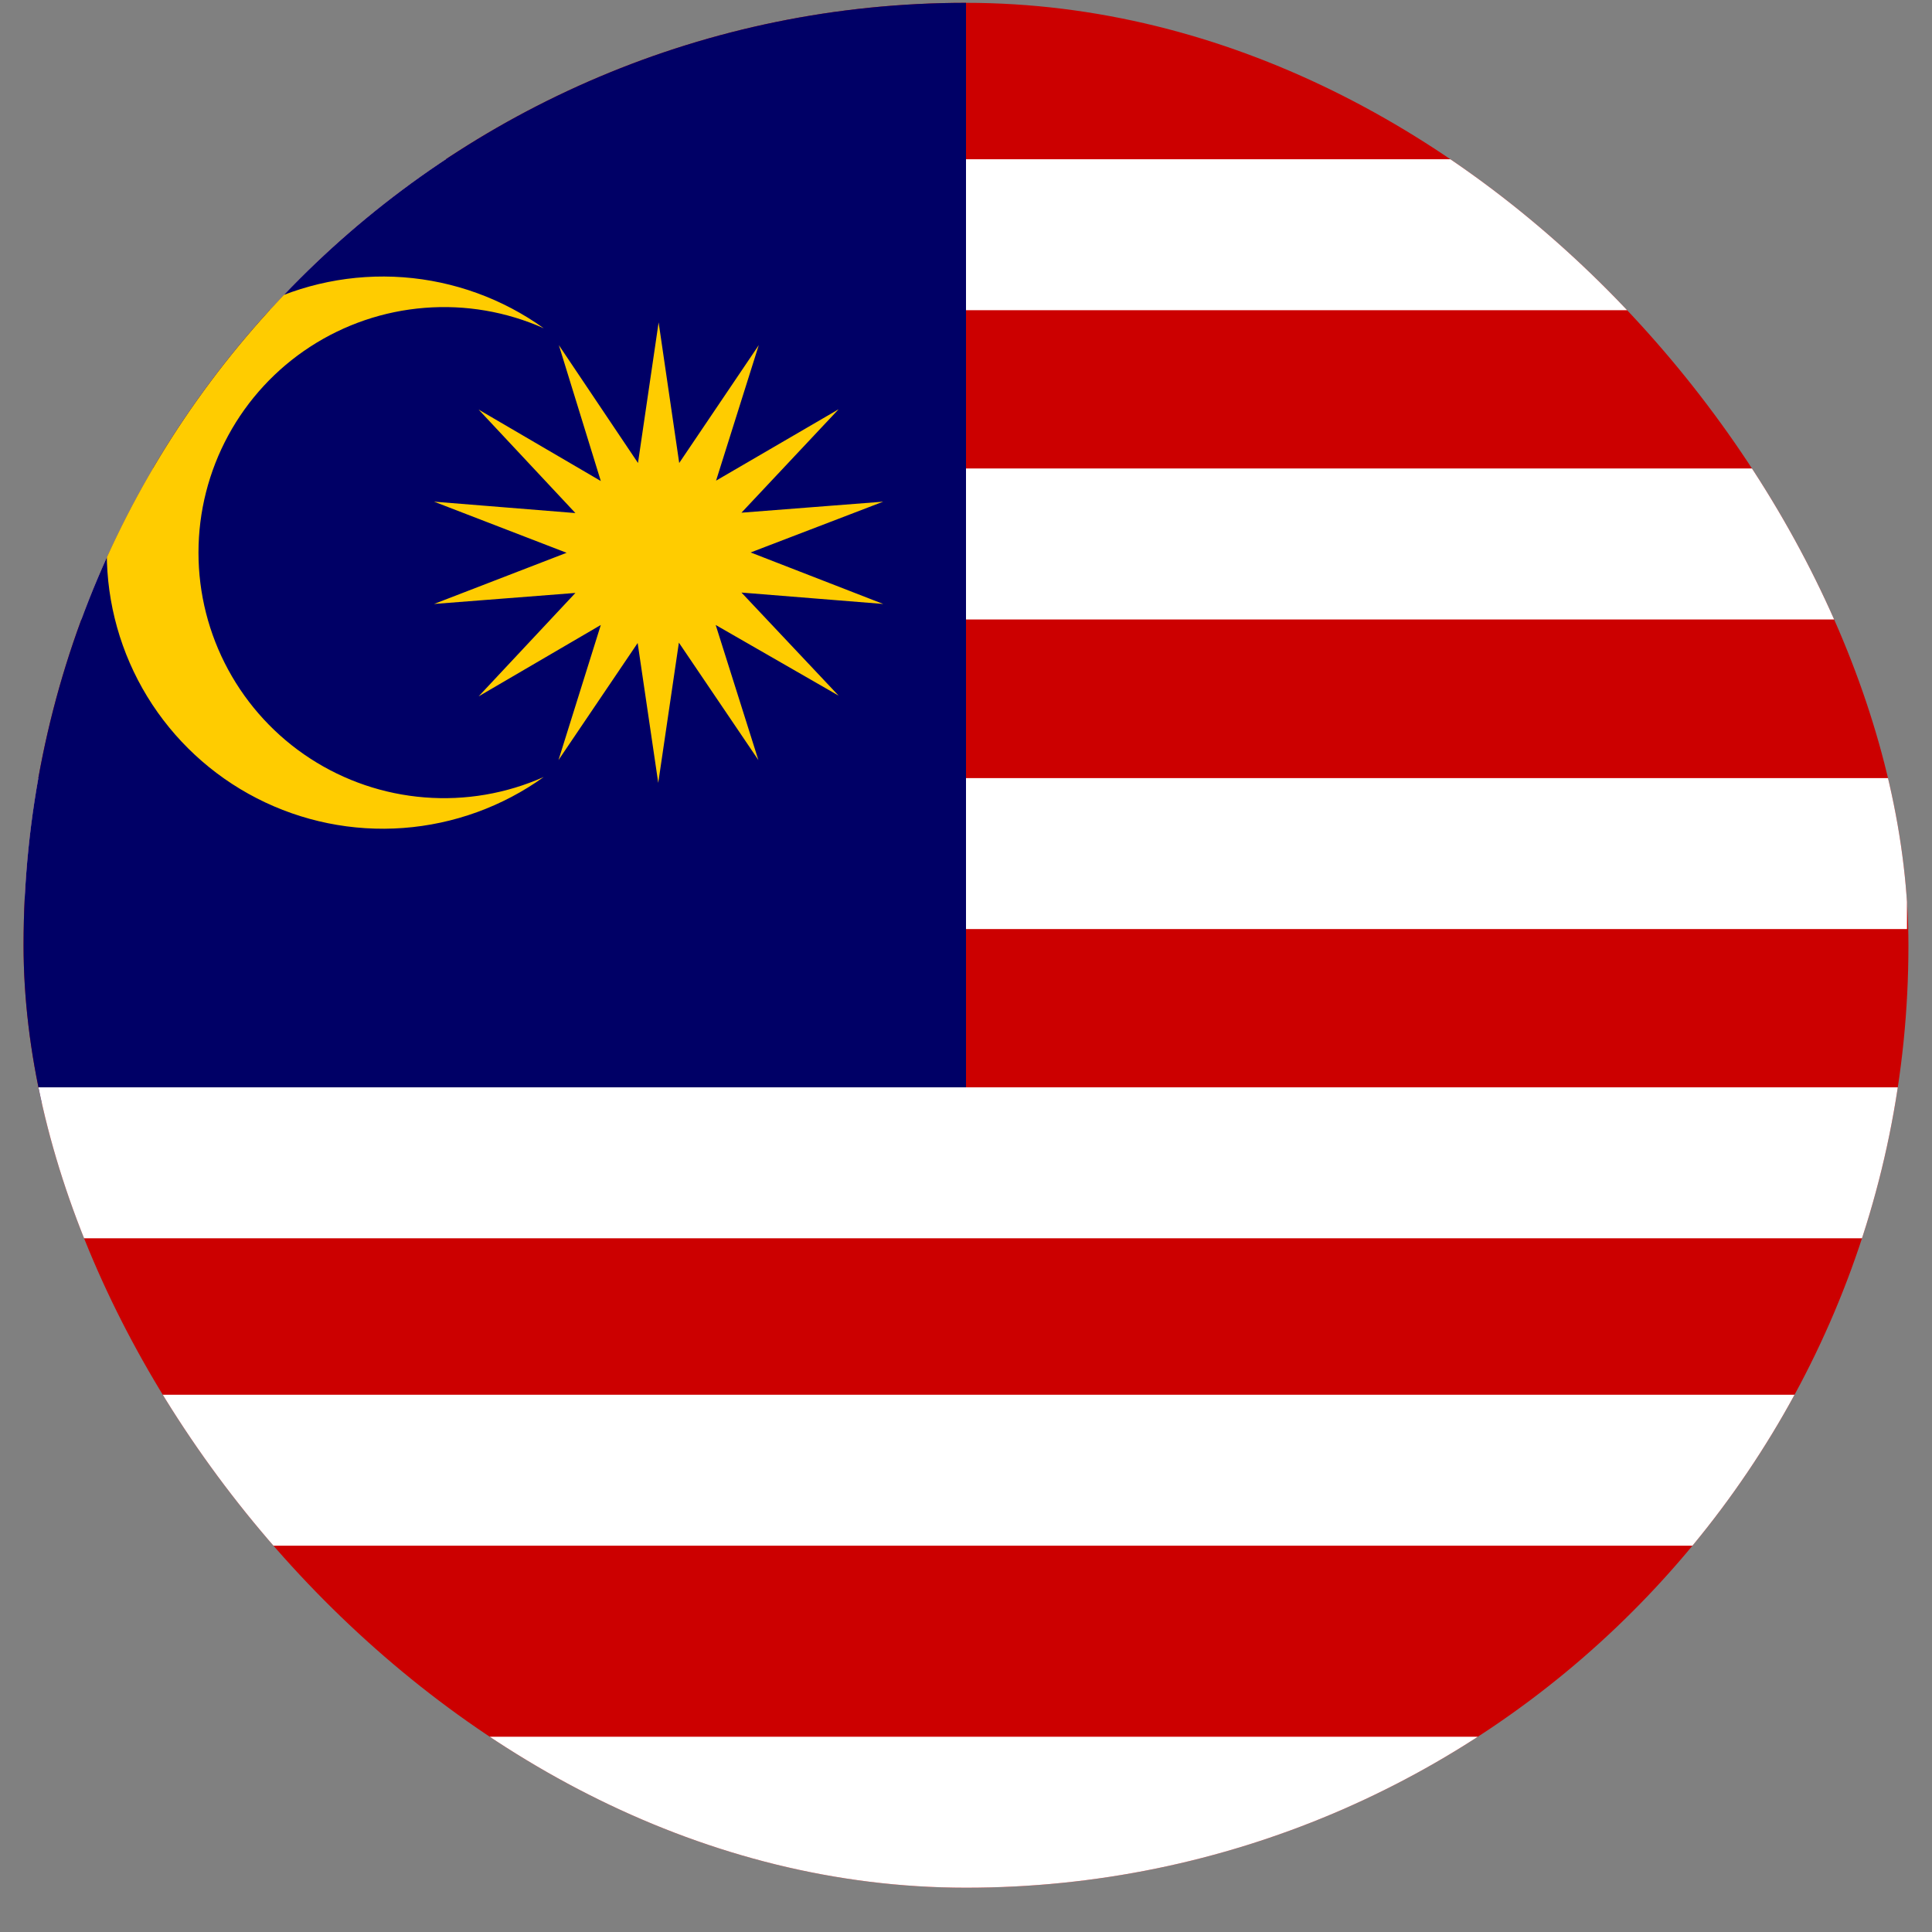 <svg width="41" height="41" viewBox="0 0 41 41" fill="none" xmlns="http://www.w3.org/2000/svg">
<rect x="0" y="0" width="41" height="41" fill="#808080" stroke="none"/>
<g id="Malaysia (MY)">
<g clip-path="url(#clip0_16_2008)">
<path id="Vector" d="M0.5 0.06H40.5V40.06H0.5V0.06Z" fill="#CC0000"/>
<path id="Vector_2" d="M0.531 3.38H40.469V6.583H0.531V3.38ZM0.531 9.942H40.469V13.146H0.531V9.942ZM0.531 16.513H40.469V19.716H0.531V16.513Z" fill="white"/>
<path id="Vector_3" d="M0.5 0.06H20.5V23.395H0.5V0.06Z" fill="#000066"/>
<path id="Vector_4" d="M13.977 6.841L14.414 9.825L16.102 7.325L15.196 10.2L17.797 8.685L15.735 10.88L18.743 10.646L15.93 11.724L18.743 12.817L15.735 12.575L17.797 14.763L15.188 13.263L16.094 16.13L14.407 13.638L13.969 16.614L13.532 13.646L11.852 16.13L12.75 13.263L10.157 14.778L12.211 12.583L9.211 12.817L12.024 11.731L9.211 10.646L12.211 10.888L10.157 8.692L12.75 10.208L11.86 7.325L13.539 9.825L13.977 6.841ZM11.539 6.966C10.746 6.613 9.877 6.464 9.012 6.533C8.146 6.601 7.311 6.885 6.583 7.358C5.855 7.831 5.257 8.479 4.843 9.242C4.429 10.005 4.212 10.859 4.212 11.727C4.212 12.596 4.429 13.45 4.843 14.213C5.257 14.976 5.855 15.624 6.583 16.097C7.311 16.57 8.146 16.854 9.012 16.922C9.877 16.991 10.746 16.842 11.539 16.489C10.664 17.117 9.632 17.491 8.557 17.571C7.483 17.651 6.407 17.432 5.449 16.94C4.49 16.448 3.686 15.701 3.124 14.781C2.563 13.862 2.266 12.805 2.266 11.727C2.266 10.65 2.563 9.593 3.124 8.674C3.686 7.754 4.49 7.007 5.449 6.515C6.407 6.023 7.483 5.805 8.557 5.884C9.632 5.964 10.664 6.338 11.539 6.966Z" fill="#FFCC00"/>
<path id="Vector_5" d="M0.531 23.075H40.469V26.278H0.531V23.075ZM0.531 29.599H40.469V32.802H0.531V29.599ZM0.5 36.856H40.438V40.06H0.5V36.856Z" fill="white"/>
</g>
</g>
<defs>
<clipPath id="clip0_16_2008">
<rect x="0.5" y="0.06" width="40" height="40" rx="20" fill="white"/>
</clipPath>
</defs>
</svg>
